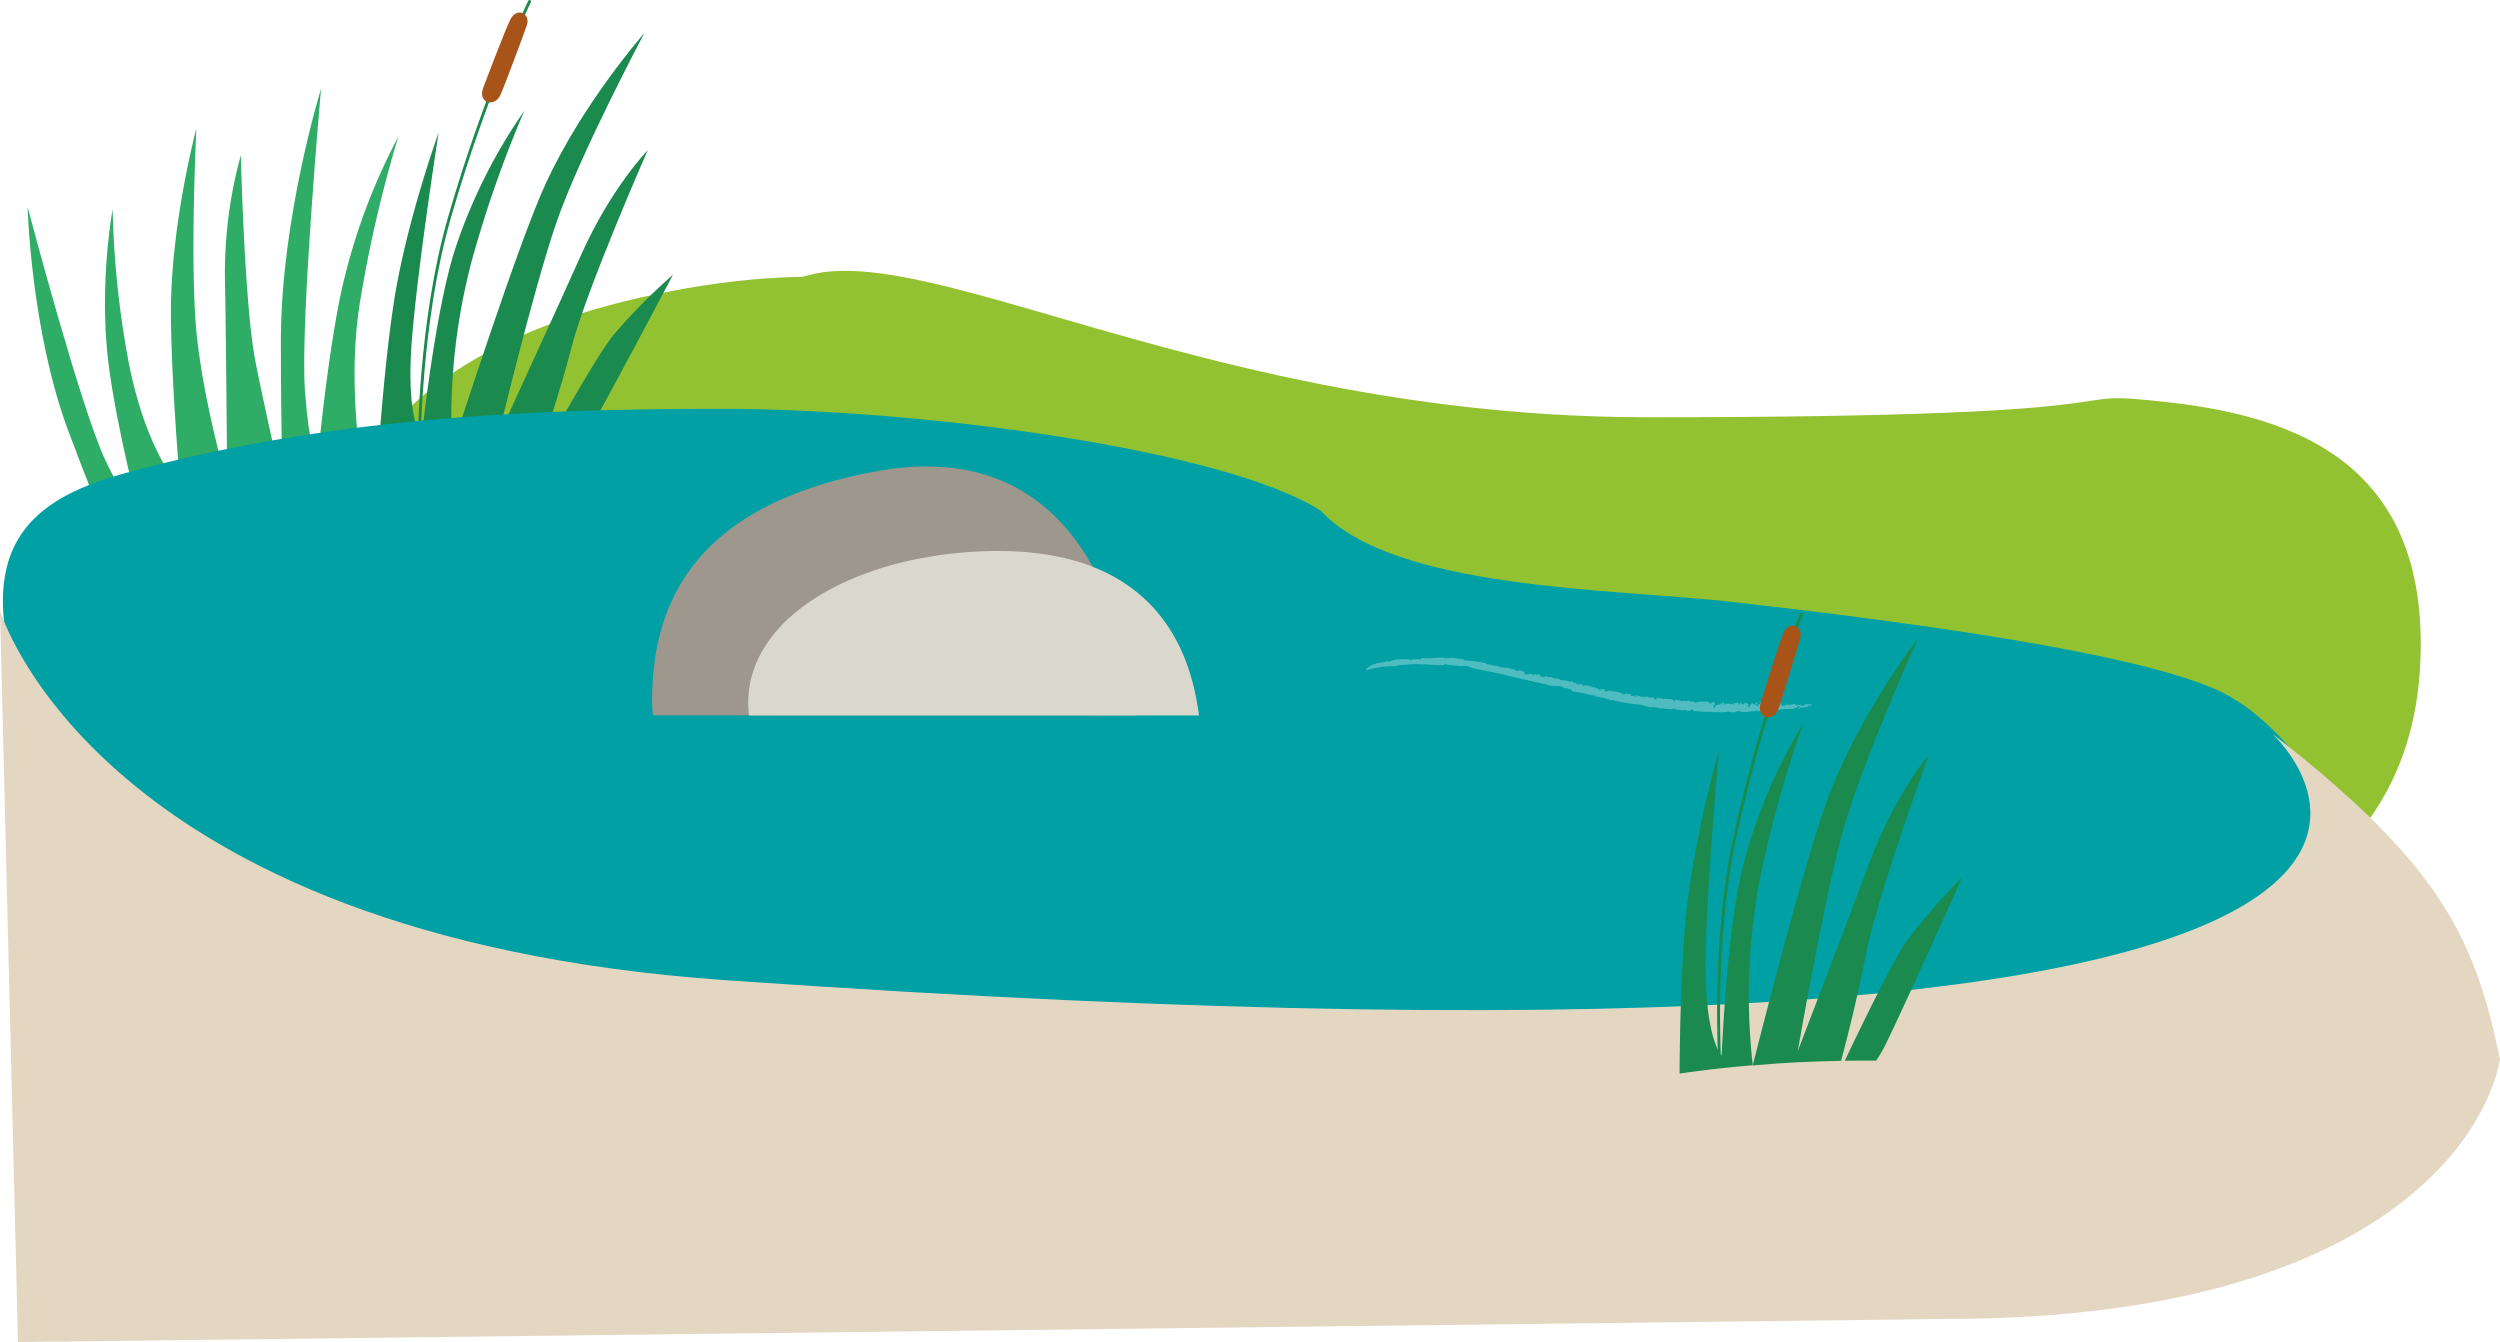 <svg xmlns="http://www.w3.org/2000/svg" viewBox="0 0 973.77 522.74"><defs><style>.cls-1{fill:#92c131;}.cls-2{fill:none;stroke:#1b8a4f;stroke-linecap:round;stroke-width:1.14px;}.cls-3{fill:#1b8a4f;}.cls-4{fill:#2fac66;}.cls-5{fill:#a85318;}.cls-6{fill:#00a0a4;stroke:#00a0a4;}.cls-7{fill:#4fbcc1;}.cls-8{fill:#e3d7c2;fill-rule:evenodd;}.cls-9{fill:#9d978e;}.cls-10{fill:#dad8cc;}</style></defs><title>lago</title><g id="Layer_2" data-name="Layer 2"><g id="Layer_1-2" data-name="Layer 1"><path class="cls-1" d="M126.34,234.34c-3.64,78.55,53.93,124.37,96.34,141.92s160.08-41.51,205.71-48,337,108.26,354.08,16.66S593.29,236.71,496.64,170.73s-170.37-69.74-235-57.38S130,155.79,126.34,234.34Z"/><path class="cls-1" d="M942.6,260.42c4.66-78.49-46.6-97.89-97.6-103.68s11.62,5.79-203.19,5.79S306.29,49.87,288,141.25,462.83,229.54,571.5,319.18s169.44,72,234.24,60.45S937.94,338.92,942.6,260.42Z"/><path class="cls-2" d="M163.26,173.64S163.41,125.2,175,85C189.17,35.52,206.28.57,206.28.57"/><path class="cls-3" d="M224.16,176.06a55.31,55.31,0,0,0,4.24-6.39c9.9-17.44,33.74-62.67,33.74-62.67a233.32,233.32,0,0,0-22.68,22.87c-5.5,6.31-20.42,32.68-27.53,45.44C215.93,175.53,220,175.77,224.16,176.06Z"/><path class="cls-3" d="M147.39,176.16c8.94-.71,18.49-1.21,28.67-1.39a241.61,241.61,0,0,1,7.64-73,457.12,457.12,0,0,1,20.54-58.65,209.62,209.62,0,0,0-27,54c-7.89,24.45-13,73.12-13,73.12S159,164.52,160,139.6s10.86-88,10.86-88S158.1,86.94,153.38,118C150,140,147.92,168.43,147.39,176.16Z"/><path class="cls-3" d="M210.5,175.27c3-8.89,8.18-24.86,12.16-40.19,6-22.91,29.64-76.58,29.64-76.58s-14.39,14.75-26,40.89c-8.3,18.66-32.37,71-32.37,71s13.59-56.74,22.63-83.23S251,12.85,251,12.85,227.36,39.63,212.79,71c-11,23.57-36.13,102-36.72,103.81C186.86,174.57,198.33,174.7,210.5,175.27Z"/><path class="cls-4" d="M123.79,178.69q7.76-1.06,16.31-1.89c-2-16.23-3.25-37.79.05-58.68a502.15,502.15,0,0,1,15-64.89,239.32,239.32,0,0,0-22.49,61.59C127.31,140.83,124,176.37,123.79,178.69Z"/><path class="cls-4" d="M88.47,185.3c5.89-1.43,12.45-2.84,19.69-4.15-2.94-13.12-6.45-29.12-8.65-40.26-4.33-22.06-5.69-80.46-5.69-80.46a172.78,172.78,0,0,0-6.17,50C88,128,88.38,173.1,88.47,185.3Z"/><path class="cls-4" d="M109.83,180.86c4.36-.77,9-1.49,13.8-2.15-.65-.56-3.17-4.15-4.85-26.58-1.93-25.84,6.27-117.56,6.27-117.56s-15.52,50.1-15.65,97.65C109.37,146.48,109.6,165.75,109.83,180.86Z"/><path class="cls-4" d="M50.05,198.21s.55-.29,1.65-.79c-1.92-2.09-5.22-6.86-10.48-17.78-9.7-20.2-30.46-99-30.46-99s1.3,48.27,15.82,87.15c5.24,14.06,13.1,33.89,18.16,46.56Z"/><path class="cls-4" d="M53.38,196.67c5.24-2.3,16.68-6.82,34.3-11.16C85.46,177.47,79.3,154,76.8,132c-3.06-27-.3-82-.3-82s-10,37.32-9.93,71.93C66.66,148.3,70.23,190,70.23,190S56.5,175.9,49.72,139a365,365,0,0,1-5.84-57.47s-5.59,29.77-1.49,61C45.09,163.16,51.4,188.86,53.38,196.67Z"/><path class="cls-5" d="M188.36,33.8c.49-1.17,8.79-23.35,10.62-26.56,2.61-4.57,7.74-1.83,6.24,2.56-1.11,3.25-8.62,23.51-10.36,27.31C192.61,42,185.68,40.17,188.36,33.8Z"/><path class="cls-6" d="M36,330.74c-55-102-39.06-131.85,13-146,78.24-21.26,153.74-25,232-25s196.08,15.88,233.12,39.59c28.72,31,114,30.38,160.39,35.61C797,248.74,846.13,260.79,865,270c61,29.67,117.11,196-23,201.77,0,0-408.77-19.52-517-20s-191-37-191-37-39,37-77,7c-18-27,6,4.46,42-28,3.14-2.82,5.68-4.86,7.65-6.3C95.26,390.68,67.42,389,36,330.74Z"/><path class="cls-7" d="M533.73,259.48c1.83-1.39,4.72-1.18,6.91-2.05.26-.08,0,.51.59.29,2.08-1.16,5.69-1.07,8.43-.75l-.16.15c.52.06,1.12-.48,1.68-.41,0,.09-.17.14,0,.27.13-.29,1-.16,1.21-.37.22.1.2.33.49.44l.31-.33c.86-.79,2.13,0,3.32-.43-.06.08-.18.14-.09.21a38,38,0,0,1,6.49-.31c-.09.11-.19.31-.07.45.13-.33.79-.35,1.38-.37.22.38,1-.22,1.67,0l-.07.06c.54-.31.72.28,1.17-.11l.29.31c.28-.46.69.32,1.14.11v-.1c.4-.09.57.2.94.17l0,.06c.85,0,1.31.33,1.34-.05.25.35-.83,0-.43.53a41.62,41.62,0,0,1,8.38,1.07c.28.22.47.3.52.45a5.38,5.38,0,0,0,1.33,0c-.1,0,.13.24.28.29.46.25.62-.3,1.13,0-.24.05-.34.15-.29.31a4.29,4.29,0,0,1,1.71,0c-.1,0-.23.05-.24.17.68-.2,1.08.31,1.65.21l-.24.18c.78.44.35-.4,1-.08-.19,0-.15.13-.2.21a7.77,7.77,0,0,1,2.56.19l0,.09a17.73,17.73,0,0,0,2.35.48c.27.17-.23.5.57.61.09-.44,1.38.16,1-.45a8.08,8.08,0,0,0,2.15.66c-.34.08.19.61-.37.5l.35.38c-.11.16-.42-.18-.34.08a6.33,6.33,0,0,1,1.36.23,4.35,4.35,0,0,1,2-.34c-.43.07.1.54-.19.54l1.38-.51c.29.05,0,.35.4.35,0-.12.2-.14.35-.2s1.18.2,1.19.65c.07.21-.48,0-.21.2.51.14.57,0,1.09.13v.06c.33.15,1,.09.74-.25-.22-.08,0,.28-.3.06a2.3,2.3,0,0,1,1.44,0c-.19,0-.21.14-.31.24a8.73,8.73,0,0,1,2.34,0c.06-.2-.39.29-.47.15.9.54,2.14.15,2.84.78-.15,0,0-.31,0-.24.47.15.37.43.7.4,0,.18.4.05.73.08s.06.1-.22,0a9,9,0,0,1,3.28.68c0-.12.73-.25,1-.18l-.15.25c.18.21.79.18.78.41.58-.19-2-.22-1.26-.29.12.27,1-.18.82.14.48.12,1-.07,1.39.3-.12-.08-.48.26-.09.34.69.13.22-.07.8,0l.37,0c.08-.25.59.18.41-.17,0,.24,1,.1.84.52l-.18.32c.3.05.57-.24.83-.34,0,0,.1.12.07.18.17-.51.68.21,1.13-.12.56.33,1.54.39,1.75.78a2.78,2.78,0,0,1,1.48.11c-.12,0-.27,0-.32.11.3.23.42.11.75.09-.09.07.61.45.94.72.5-.06.4-.37.48-.54.32.6,1.4-.06,1.83.53-.18,0-.74.11-.37.32.32.6.94-.2,1.58.2l-.08-.47c.25.33,1.06,0,.9.39.26-.1.8.29.8-.13,1.07.57,2.81.3,3.38,1.18.17-.05.57.1.53-.12-.24-.29-.41.09-.49-.09a.22.22,0,0,0,.23-.14c.33.16.61.24.21.52.74.41.94-.56,1.92-.21-.08.17,0,.25.29.28l.61-.2c.63.17.3.45.26.75.36,0,.78.09,1-.11l.36.44c-.27-.32.32-.14.49-.18l-.17,0c0,.14.46.14.67.13,0-.19-.42-.34-.64-.43.2-.1.48,0,.74-.13-.13.28.54.3.81.38s.4-.2.49-.18.51.11.23.28c-.12,0-.22-.19-.42-.08.19.15.12.41.59.28s0-.58.6-.3c-.18.05-.22.16-.37.24l.56.25.07-.27c.06.08,0,.1,0,.14.22-.25.9.06,1.08-.24.3,0,.6.27.87.34l0,0a1.27,1.27,0,0,0,1.11,0l0,.06a1.66,1.66,0,0,0,.9-.05c.44.27,0,1,.59.76.48.06.81-.37.64-.57.84.29,1.88,0,2.63.51.15-.09.07-.17.34-.2,1.25.26,2.71,0,3.66.65-.38.07-.06.26-.07.42.33-.21.34.28.49-.11s0-.36-.3-.5a5.32,5.32,0,0,1,2.32.35c-.2-.13,0-.19.15-.24-.1.38.45.48.89.39l.08-.22.25.27c.17-.06.23-.48.63-.21l.09.27c.46-.15,1.11-.42,1.56-.16l.36.37c.21,0,.57-.19.22-.32.79.28,1.31.34,1.54.65a11.67,11.67,0,0,1,5.11-.34l-.06.18c.43.18.25-.3.55-.16-.15.16.31.38,0,.56.62.22.82-.26,1.23-.31.07-.23-.33.13-.24-.16.07-.08.85.23,1-.12.15.15,0,.4-.08.54L668,274c.45.43-1.1.67-.64,1.2l.36,0c.31.38-1,.36-.08.53.39-.15.76-.63.41-.81.81-.05.42-.81,1.28-.74.23.22-.69,0-.54.31.4.3.82-.11,1.18,0-.4-.15,0-.49.22-.55.43.18-.29.33.32.38.11-.2.68-.34.2-.49.24-.45.64.15,1-.2.19.33-.66.73,0,.9-.1-.31.85-.39.5-.86.27.1.29.34.08.53.38.2,1-.53,1.05.08l.14-.31c.12.11.28.19.47.37.34,0,1.09-.41,1.05.07.11-.05.87,0,.59-.35-.48-.21-.55.23-.81-.22.33.37.68,0,1-.16l0,.18c.17-.06.54,0,.65-.23a.15.15,0,0,0,.06.28l.17-.28c.66-.13.15.5.8.42l-.49.21c.11-.05.32.22.63.14.13-.26.36-.56.45-.76.36-.11.17.29.53,0l-.48.31c-.07.08.32.42.81.43.32-.09.79-.46.3-.6.25,0,.59.14.4.34.55-.1-.07-.27.4-.45.2.17.81.42,1.18.66l-.49.43H681c-.44.34.21.26,0,.63a1.27,1.27,0,0,0,.72-.18c-.67-.57.74-.8.54-1.32.9-.16.59,1.28,1.52.44-.16-.14.28-.54-.29-.39.58.05.38-.54,1-.34-.49.23.54.53-.17.86,0-.18-.4-.12-.5-.07.23.19,0,.53.54.52.35-.06.84-.09.76-.36s-.54.05-.32-.26c.7-.13.83.33,1.11-.22a.46.46,0,0,1-.56-.46l.51-.15-.1.21c.84.11.24-.37,1-.34l.39.39c-.18.35-1.18-.12-1,.43.52,0,.69-.28,1.18-.15l-.37.13c.19,0,.4.75,1.14.28.38-.18.1-.2.1-.41.84-.1,1.07-.33,1.62-.38-.09.41,1,0,.37.44a1.8,1.8,0,0,0-1.77.26c.33.47-.66,0-.83.45.68,0,.66.46.79.78a1,1,0,0,0,.48-.19c.06-.3-.18-.28-.21-.58a2.92,2.92,0,0,0,1.88-.47c.25.14.19.43-.11.47a15.47,15.47,0,0,1,2.71-.1c-.58-.44.94-.17.53-.55-.46-.08-.87-.39-.63-.62.29,0,0,.21.13.3.35-.28.59.38.92-.05-.8.21-.11.59-.25,1,.58-.25,0,.27.57.23a9.46,9.46,0,0,1,1.94-.57c.85.28,2.08-.16,2.8-.23.4.15.18.6.6.64s-.4-.43.34-.3l-.06.09c.21-.11,1.36.17,1.51-.45l-.19.48c.14,0,.26-.09.36-.15,0,.15.19.27,0,.39.47.27.94-.14,1.42-.2l-.33-.24a13.71,13.71,0,0,1,2.18-.24v.26l.47-.21c-.09.27.36.39.59.15l-1.18.77c-.36-.12.34-.35.11-.6a.85.85,0,0,0-1,.21c.29,0,.3-.06.51-.18.13.36-.3.39-.5.65.15,0,.38.06.4-.06a1.88,1.88,0,0,1-1.06.31c.31-.17-.21-.2-.09-.32,0,.32-.47.47-1.07.43-.47-.34-1.12.34-1.83.3a2.45,2.45,0,0,1,1-.82c-.45-.13-.49,0-1-.08-.19.27-.31.65-.87.85l0-.25c-.5.17-.48.52-1.15.51-1.14,0-2.31.06-3.18.08l0-.24c-.44.55-1.6.3-2.23.57-1.12-.17-2.4.35-3,0a33.32,33.32,0,0,1-5.68.48l.34-.37c-.36.27-.25-.19-.6-.13.41.28-.48.38-.73.6a5.3,5.3,0,0,0-2.86.3l0-.24c-.81.47-1.79.07-2.79,0a.78.78,0,0,0-.6-.31,4.26,4.26,0,0,1-1.64.59,9.18,9.18,0,0,1-2.13-.29c-2.22.49-4.46.05-6.77.25l-.15-.3c-2.26.51-5-.29-6.88-.11l.23-.47c-.58-.19-1.37,0-1.24.37-.58-.2-1.5.1-1.85-.35-.6-.15-.76.16-1.27.17a10.19,10.19,0,0,0-2.81-.34l.28.06c.14-.1.17-.3-.1-.36-.44.08-1.56-.32-1.2.31-1.18-.48-2.88-.07-4-.66.08.17-.22.16-.36.26a11.79,11.79,0,0,0-3-.48c-.16-.11.31-.23-.13-.31-.27,0,0,.2-.36.25-1.78.05-3.46-.8-5-1a72.2,72.2,0,0,1-8.38-1.25l0-.12c-1,.28-2-.83-2.84-.3-.18-.15-.79-.22-.6-.41-.77.16-1.92-.71-3-.53l.27,0c-1-.46-2-.32-3-.78.12,0,.34,0,.39-.13-.37-.31-1.1.25-1.2-.34-.25-.06-.24.23-.09.25a68.57,68.57,0,0,0-7.42-1.52c-1.67-.78.14-.95-1.36-.9-.08-.13-.13.19-.12.08-.58,0-.68-.83-1.13-.64.07.38-.29.12-.35.33-1-.49-1.15-.86-2.06-.83l.11-.16c-1.12.24-2.19-.34-3.18,0-5.48-1.35-10.75-2.47-16.06-3.71-5.21-1.42-10.38-2.24-15.67-3.42a3.86,3.86,0,0,0-2.69-.67c.06-.06.16-.06.07-.15-.12.38-1-.1-1.16.25-2-.33-3.82-.35-5.85-.56.33,0,.52-.31.12-.33l-.41.22-.06-.11c-.27,0-.57.22-.3.35-5.12.12-10.18-.8-15.2-.11a15.14,15.14,0,0,0-4.16.56A32.58,32.58,0,0,0,532,261.14C532,261.19,532.18,260.09,533.73,259.48Z"/><path class="cls-8" d="M885,285.74s165,150-603,96c-244.79-17.21-282-144-282-144l7,285,751-9c167,0,210-70,215.77-101C964,364.74,950,336.26,885,285.74Z"/><path class="cls-2" d="M669.88,414.63s-3-48.35,6-89.21c11-50.3,25.83-86.27,25.83-86.27"/><path class="cls-3" d="M730.81,413.11a55.73,55.73,0,0,0,3.82-6.64c8.75-18,29.64-64.72,29.64-64.72A233.56,233.56,0,0,0,743.1,366C738,372.7,724.82,400,718.56,413.16Q724.56,413.1,730.81,413.11Z"/><path class="cls-3" d="M654.21,418.16c8.87-1.28,18.37-2.4,28.51-3.24a241.5,241.5,0,0,1,2.93-73.34,457.83,457.83,0,0,1,16.72-59.85,209.68,209.68,0,0,0-23.49,55.67c-6.3,24.9-8.28,73.8-8.28,73.8s-5.55-5.41-6.21-30.34,5.18-88.47,5.18-88.47-10.42,36-13.13,67.33C654.5,381.91,654.23,410.41,654.21,418.16Z"/><path class="cls-3" d="M717.13,413.21c2.41-9.07,6.56-25.33,9.54-40.89,4.47-23.24,24.65-78.33,24.65-78.33S737.91,309.64,728,336.47c-7.09,19.16-27.74,72.91-27.74,72.91s9.92-57.5,17.23-84.52,29.65-76.34,29.65-76.34S725.22,276.77,712.69,309c-9.43,24.22-29.49,104.06-30,106C693.49,414,705,413.42,717.13,413.21Z"/><path class="cls-5" d="M685.92,273.45c.42-1.19,7.27-23.86,8.89-27.18,2.32-4.73,7.61-2.33,6.4,2.15-.9,3.32-7.09,24-8.58,27.92C690.7,281.4,683.66,280,685.92,273.45Z"/><path class="cls-9" d="M442.67,278.67c-4.15-34.3-20.75-110.08-101.87-95-72.59,13.54-86.8,53.6-86.8,89.46a45.63,45.63,0,0,0,.34,5.5Z"/><path class="cls-10" d="M467,278.67c-3.87-31-22.12-67.86-88.21-63.74-48.1,3-87.34,26.31-87.34,58.75a41.1,41.1,0,0,0,.32,5H467Z"/></g></g></svg>